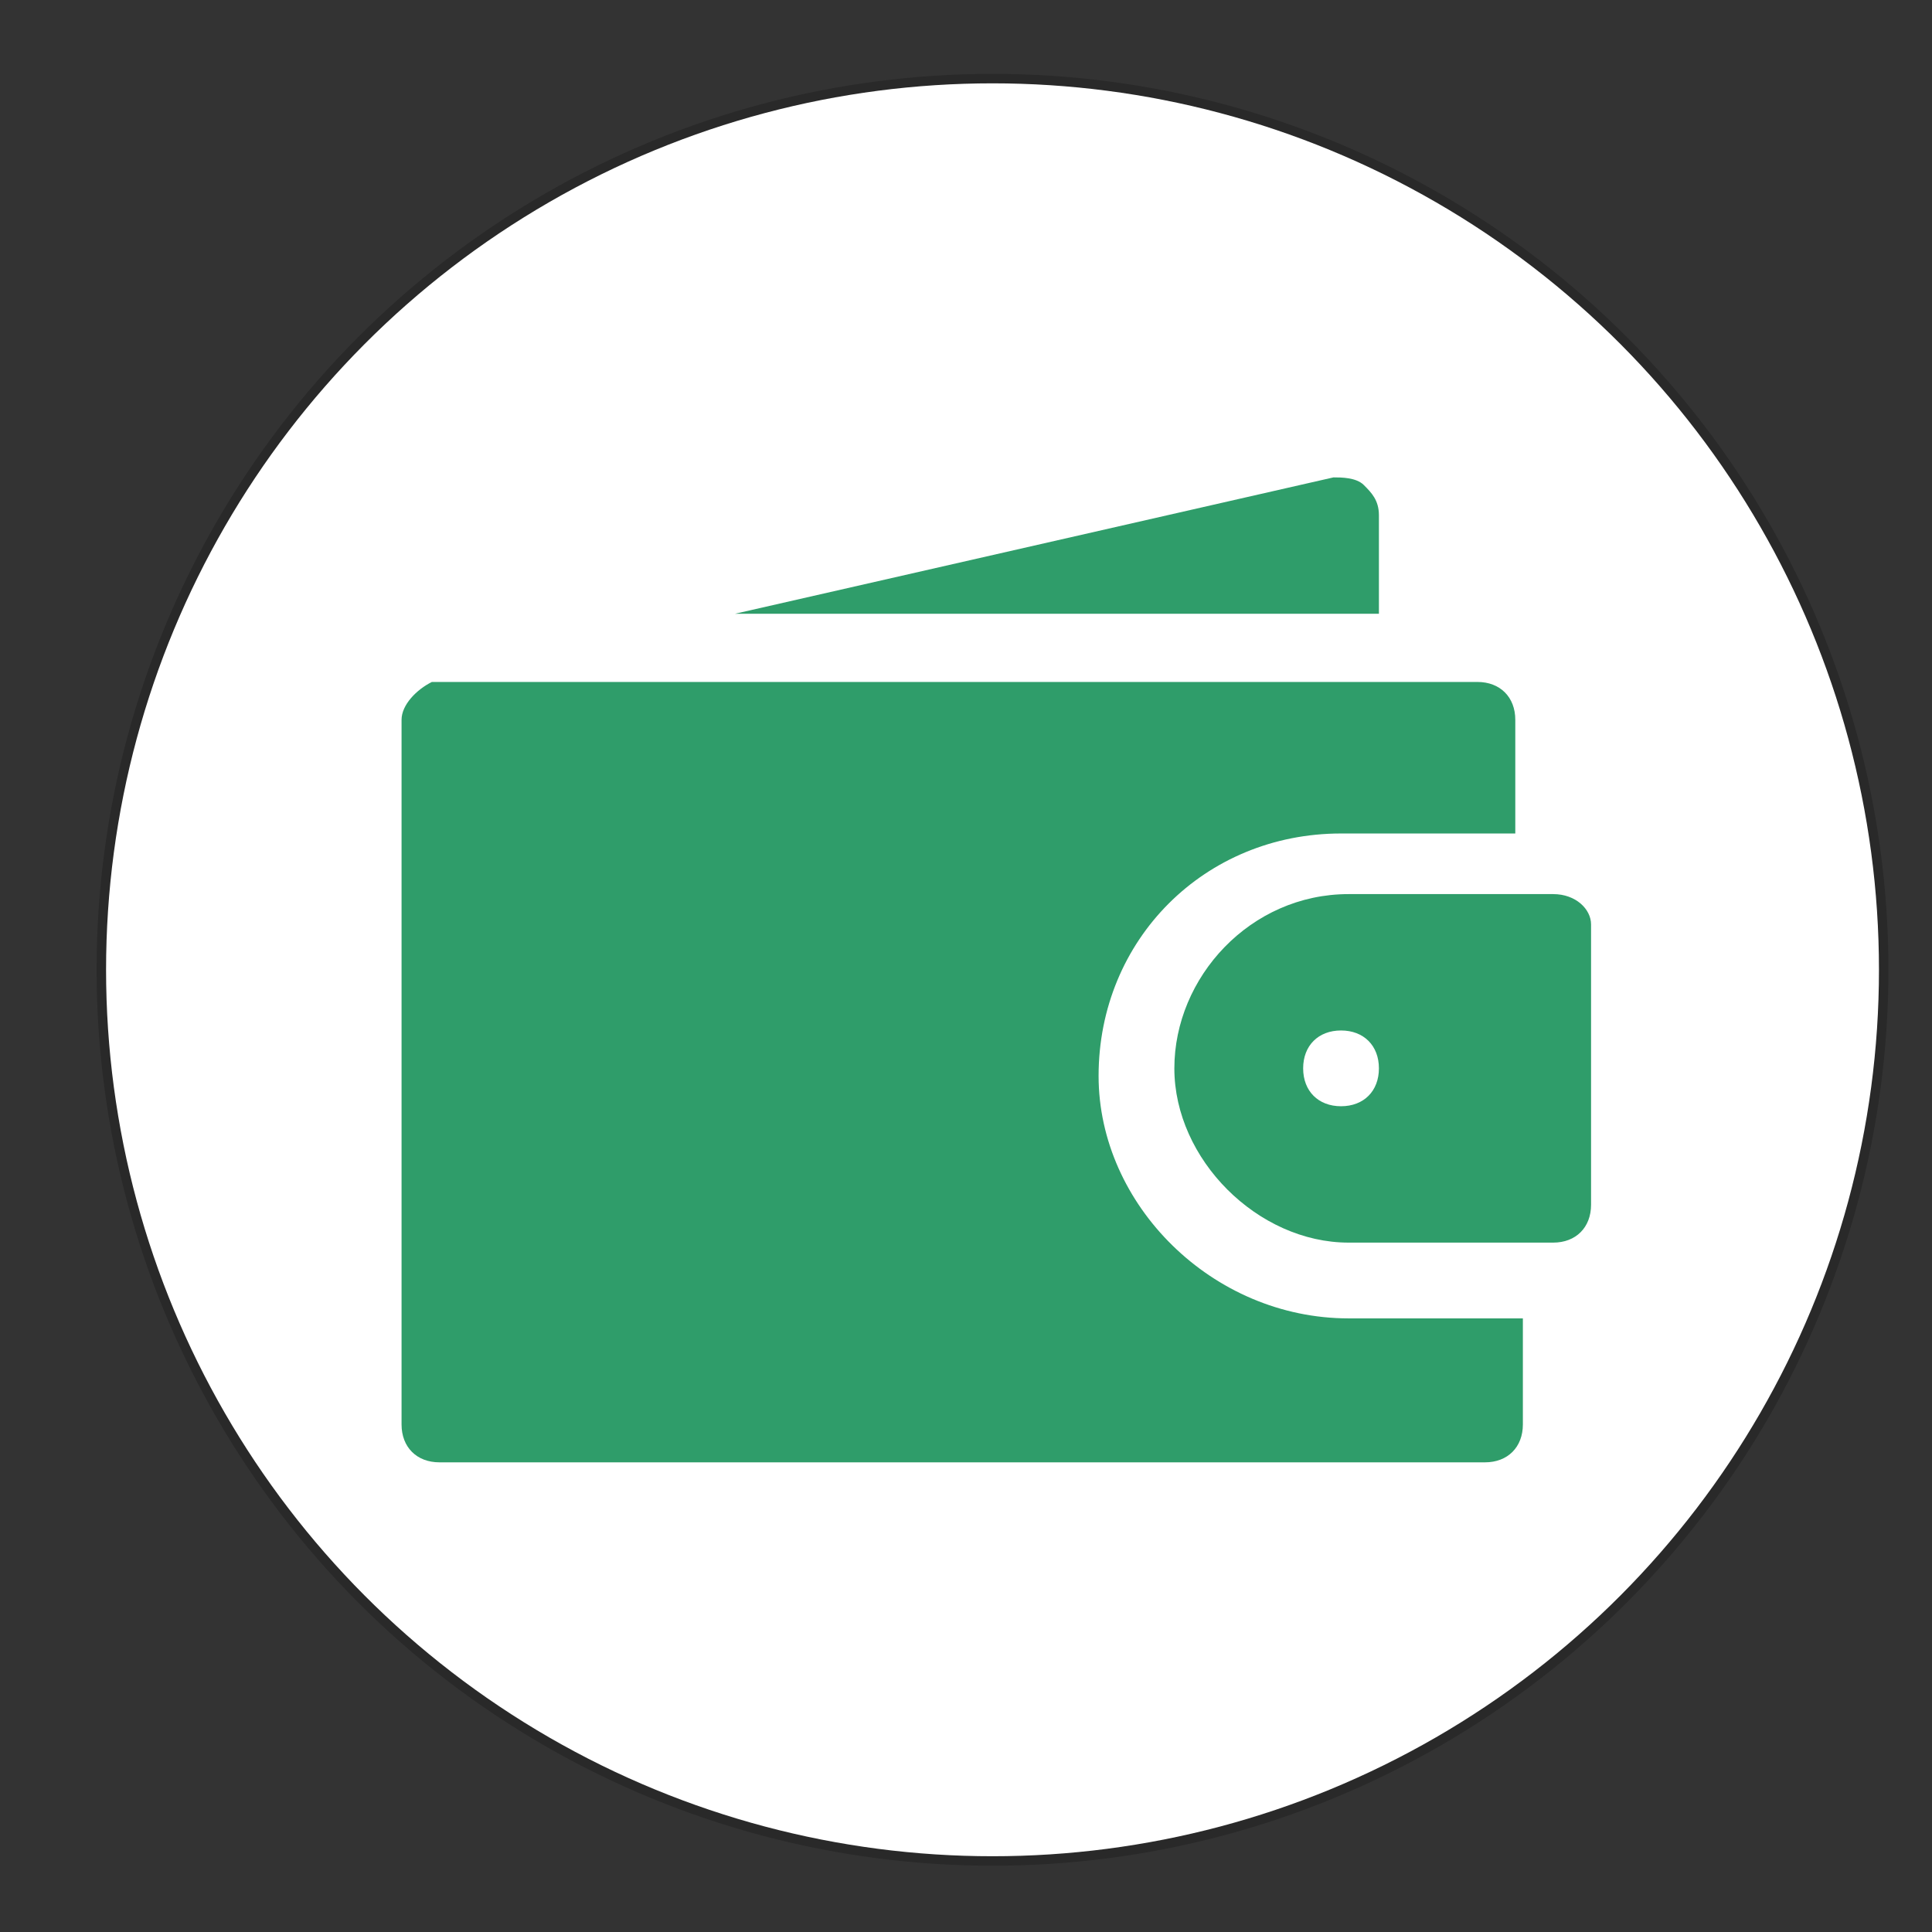 <?xml version="1.0" encoding="utf-8"?>
<!-- Generator: Adobe Illustrator 22.0.0, SVG Export Plug-In . SVG Version: 6.00 Build 0)  -->
<svg version="1.1" id="Layer_1" xmlns="http://www.w3.org/2000/svg" xmlns:xlink="http://www.w3.org/1999/xlink" x="0px" y="0px"
	 viewBox="0 0 25.5 25.5" style="enable-background:new 0 0 25.5 25.5;" xml:space="preserve">
<rect x="0" y="0" width="25.5" height="25.5" fill="#333333" stroke="none"/>
<style type="text/css">
	.st0{opacity:0.2;fill:none;stroke:#000000;stroke-width:0.25;stroke-miterlimit:10;enable-background:new    ;}
	.st1{fill:#FFFFFF;}
	.st2{fill:#2F9D6A;}
</style>
<g>
	<g>
		<circle class="st0" cx="13.1" cy="12.8" r="11.7"/>
		<circle class="st1" cx="13.1" cy="12.8" r="11.7"/>
	</g>
	<circle class="st1" cx="13.1" cy="12.8" r="11.6"/>
</g>
<g transform="translate(2093 998.906)">
	<g transform="translate(-2198 -1130.405)">
		<g transform="translate(105 131.5)">
			<path class="st2" d="M20.5,11.8h-2.7c-1.3,0-2.3,1.1-2.3,2.3s1.1,2.3,2.3,2.3h2.7c0.3,0,0.5-0.2,0.5-0.5v-3.7
				C21,12,20.8,11.8,20.5,11.8L20.5,11.8z M17.7,14.6c-0.3,0-0.5-0.2-0.5-0.5s0.2-0.5,0.5-0.5s0.5,0.2,0.5,0.5l0,0
				C18.2,14.4,18,14.6,17.7,14.6L17.7,14.6L17.7,14.6z M14.5,14.2c0-1.8,1.4-3.2,3.2-3.2h2.3V9.5c0-0.3-0.2-0.5-0.5-0.5H5.7
				C5.5,9.1,5.3,9.3,5.3,9.5v9.3c0,0.3,0.2,0.5,0.5,0.5h13.8c0.3,0,0.5-0.2,0.5-0.5v-1.4h-2.3C16,17.4,14.5,15.9,14.5,14.2
				L14.5,14.2z M18.2,6.8c0-0.2-0.1-0.3-0.2-0.4s-0.3-0.1-0.4-0.1L9.7,8.1h8.5C18.2,8.1,18.2,6.8,18.2,6.8z"/>
		</g>
	</g>
</g>
</svg>
